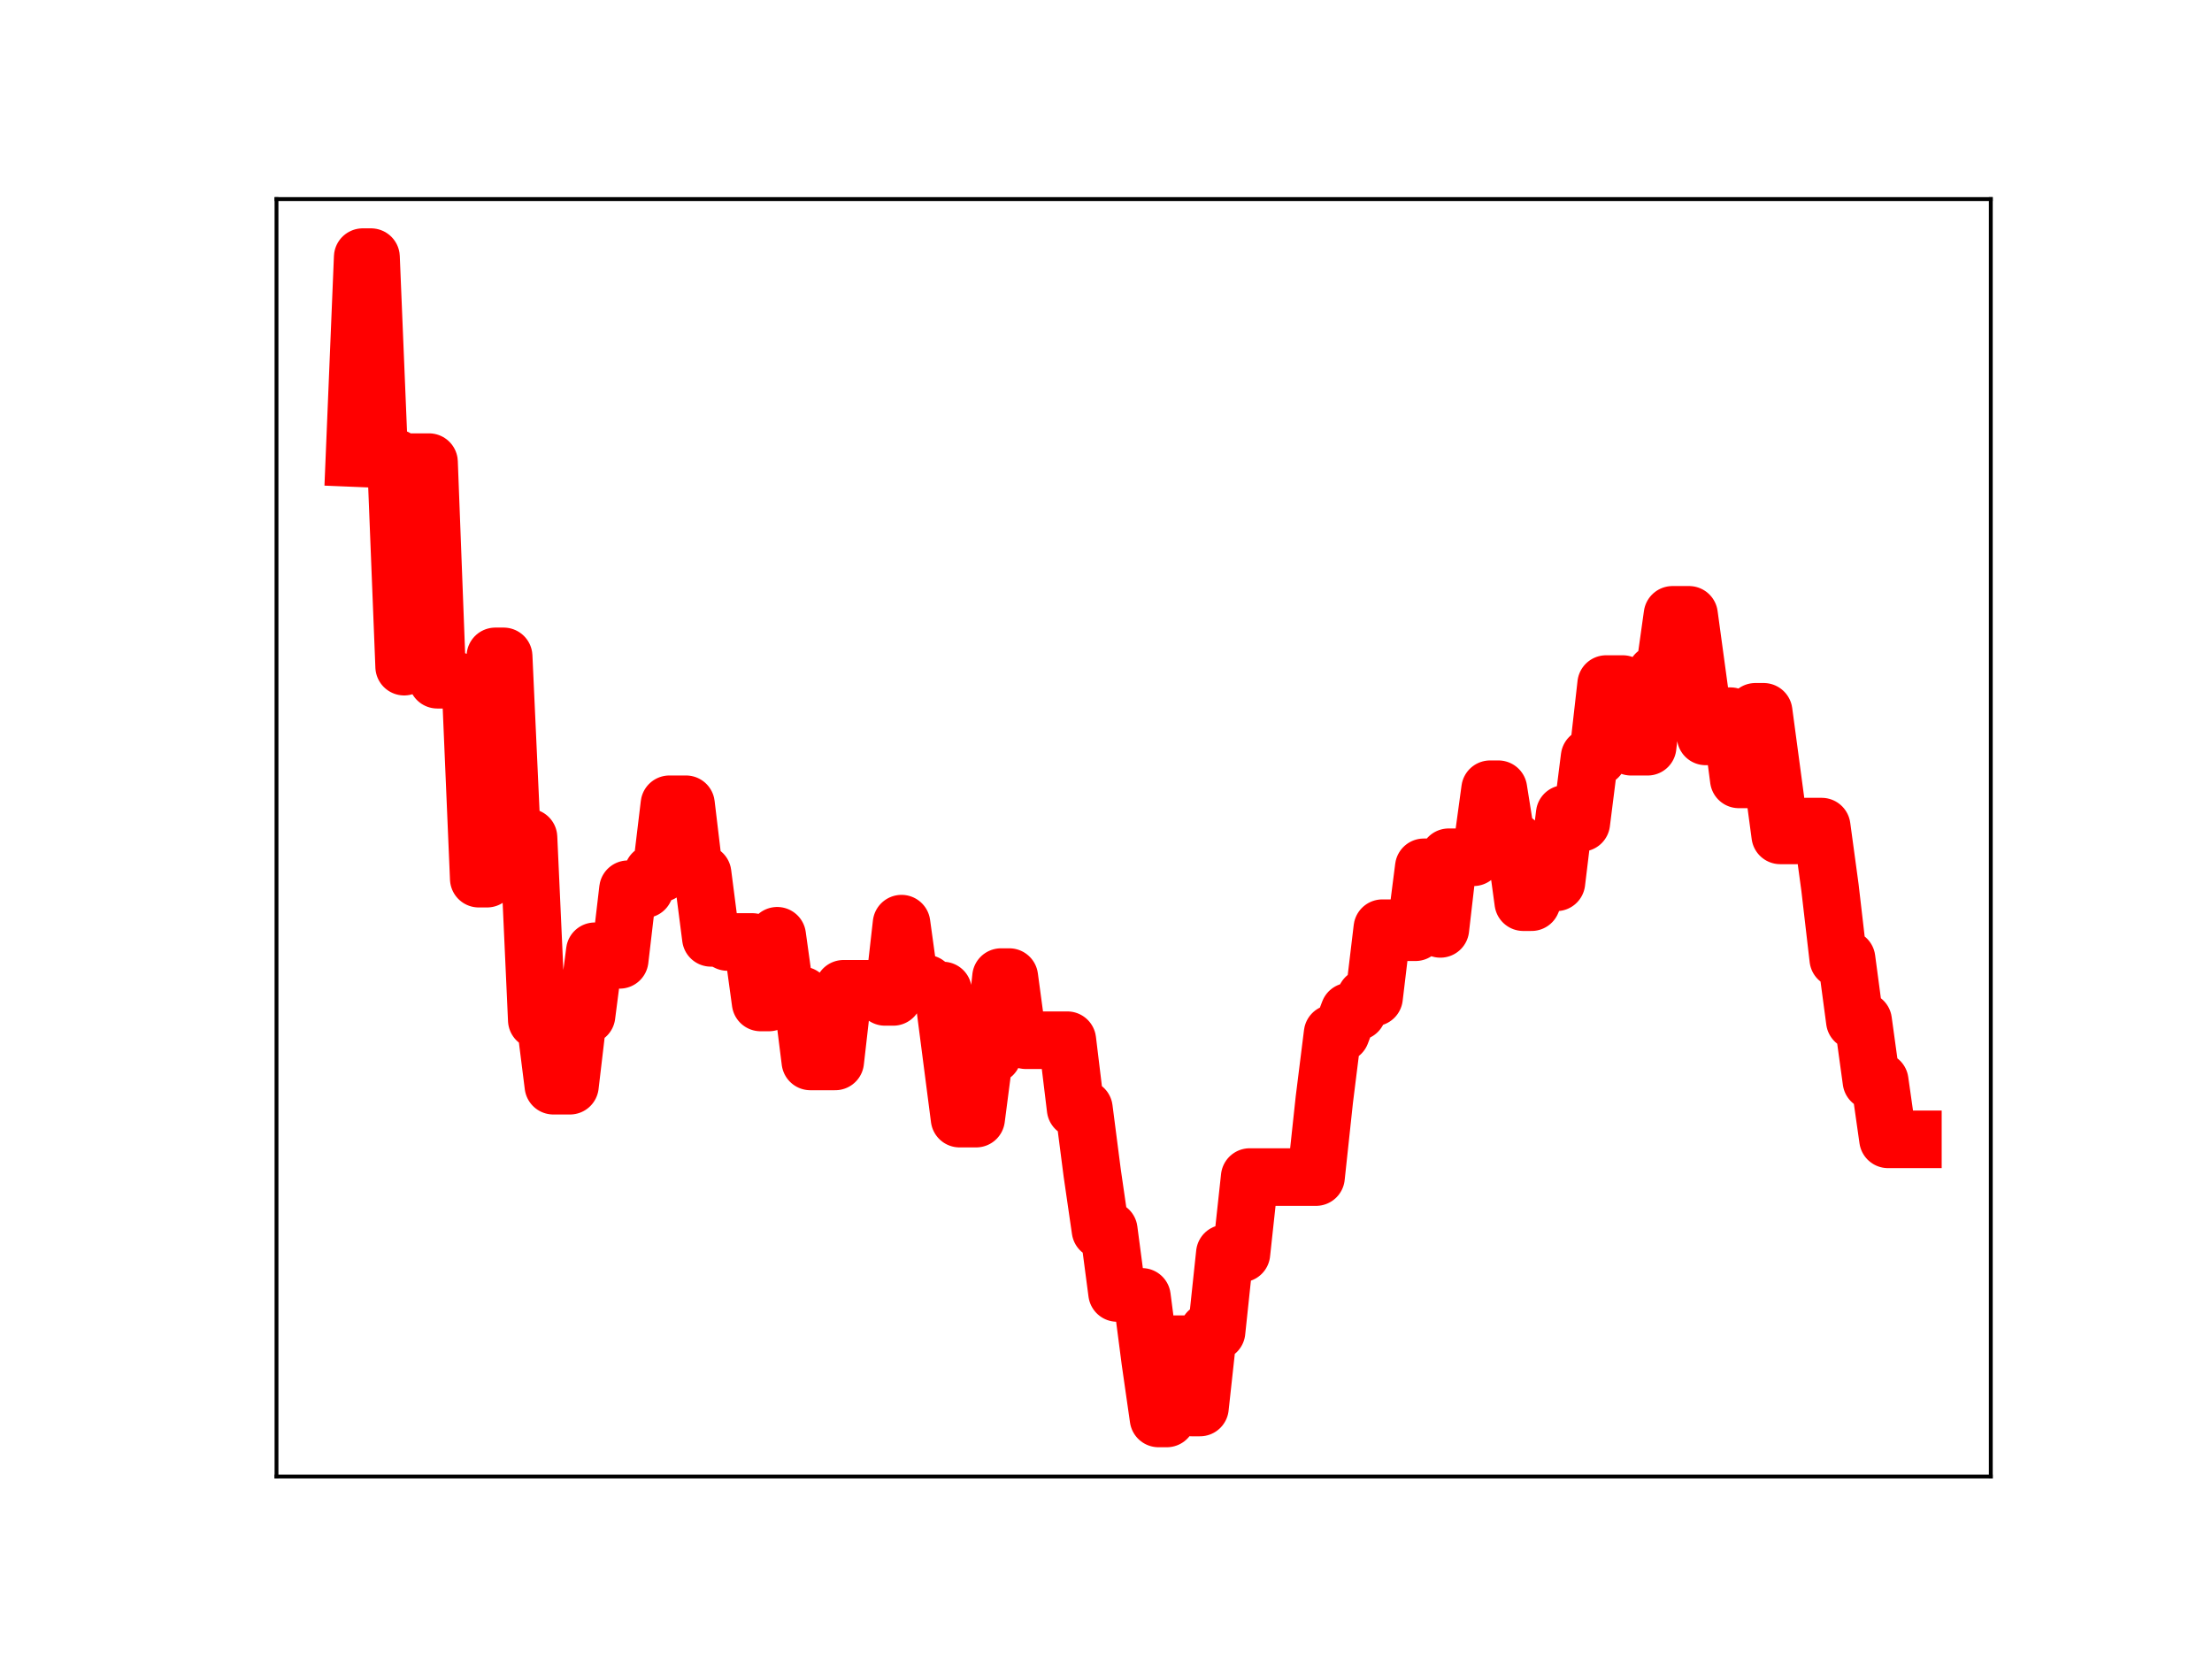 <?xml version="1.0" encoding="utf-8" standalone="no"?>
<!DOCTYPE svg PUBLIC "-//W3C//DTD SVG 1.1//EN"
  "http://www.w3.org/Graphics/SVG/1.1/DTD/svg11.dtd">
<!-- Created with matplotlib (https://matplotlib.org/) -->
<svg height="345.6pt" version="1.1" viewBox="0 0 460.8 345.6" width="460.8pt" xmlns="http://www.w3.org/2000/svg" xmlns:xlink="http://www.w3.org/1999/xlink">
 <defs>
  <style type="text/css">
*{stroke-linecap:butt;stroke-linejoin:round;}
  </style>
 </defs>
 <g id="figure_1">
  <g id="patch_1">
   <path d="M 0 345.6 
L 460.8 345.6 
L 460.8 0 
L 0 0 
z
" style="fill:#ffffff;"/>
  </g>
  <g id="axes_1">
   <g id="patch_2">
    <path d="M 57.6 307.584 
L 414.72 307.584 
L 414.72 41.472 
L 57.6 41.472 
z
" style="fill:#ffffff;"/>
   </g>
   <g id="line2d_1">
    <path clip-path="url(#p1f53333903)" d="M 73.833 95.418 
L 75.56 53.568 
L 77.286 53.568 
L 79.013 95.418 
L 82.467 95.418 
L 84.194 138.875 
L 85.921 96.274 
L 89.375 96.274 
L 91.102 141.598 
L 94.555 141.598 
L 96.282 142.383 
L 98.009 142.383 
L 99.736 183.041 
L 101.463 183.041 
L 103.19 136.736 
L 104.917 136.736 
L 106.644 174.462 
L 110.097 174.462 
L 111.824 212.487 
L 113.551 212.487 
L 115.278 226.172 
L 118.732 226.172 
L 120.459 211.535 
L 122.186 211.535 
L 123.912 198.167 
L 125.639 198.167 
L 127.366 199.951 
L 129.093 199.951 
L 130.82 185.243 
L 134.274 185.243 
L 136.001 181.906 
L 137.728 181.906 
L 139.454 167.544 
L 142.908 167.544 
L 144.635 181.971 
L 146.362 181.971 
L 148.089 195.371 
L 149.816 195.371 
L 151.543 196.232 
L 156.723 196.232 
L 158.45 208.831 
L 160.177 208.831 
L 161.904 194.94 
L 163.631 207.36 
L 167.085 207.36 
L 168.811 221.115 
L 173.992 221.115 
L 175.719 205.984 
L 182.627 205.984 
L 184.353 207.669 
L 186.08 207.669 
L 187.807 192.414 
L 189.534 204.924 
L 192.988 204.924 
L 194.715 206.348 
L 196.442 206.348 
L 199.895 233.028 
L 203.349 233.028 
L 205.076 219.715 
L 206.803 219.715 
L 208.53 203.549 
L 210.257 203.549 
L 211.984 216.349 
L 213.71 216.697 
L 222.345 216.697 
L 224.072 230.952 
L 225.799 230.952 
L 227.526 244.339 
L 229.252 256.239 
L 230.979 256.239 
L 232.706 269.348 
L 234.433 269.348 
L 236.16 270.165 
L 237.887 270.165 
L 239.614 283.45 
L 241.341 295.488 
L 243.068 295.488 
L 244.794 280.021 
L 246.521 280.021 
L 248.248 293.208 
L 249.975 293.208 
L 251.702 277.398 
L 253.429 277.398 
L 255.156 261.117 
L 258.61 261.117 
L 260.336 245.205 
L 274.151 245.205 
L 275.878 229.106 
L 277.605 215.285 
L 279.332 215.285 
L 281.059 210.739 
L 282.786 210.739 
L 284.513 207.779 
L 286.24 207.779 
L 287.967 193.361 
L 291.42 193.361 
L 293.147 194.198 
L 294.874 194.198 
L 296.601 180.679 
L 298.328 180.679 
L 300.055 193.502 
L 301.782 178.583 
L 306.962 178.583 
L 308.689 177.067 
L 310.416 164.413 
L 312.143 164.413 
L 313.87 175.268 
L 315.597 175.268 
L 317.324 187.938 
L 319.051 187.938 
L 320.777 183.805 
L 324.231 183.805 
L 325.958 169.552 
L 327.685 169.552 
L 329.412 171.406 
L 331.139 157.743 
L 332.866 157.743 
L 334.592 142.503 
L 338.046 142.503 
L 339.773 155.554 
L 343.227 155.554 
L 344.954 140.376 
L 346.681 140.376 
L 348.408 128.084 
L 351.861 128.084 
L 355.315 153.404 
L 357.042 153.404 
L 358.769 149.196 
L 360.496 149.196 
L 362.223 162.357 
L 363.95 162.357 
L 365.676 148.285 
L 367.403 148.285 
L 370.857 174.026 
L 374.311 174.026 
L 376.038 172.2 
L 379.492 172.2 
L 381.218 184.887 
L 382.945 199.75 
L 384.672 199.75 
L 386.399 212.678 
L 388.126 212.678 
L 389.853 225.21 
L 391.58 225.21 
L 393.307 237.341 
L 398.487 237.341 
L 398.487 237.341 
" style="fill:none;stroke:#ff0000;stroke-linecap:square;stroke-width:12;"/>
    <defs>
     <path d="M 0 3 
C 0.796 3 1.559 2.684 2.121 2.121 
C 2.684 1.559 3 0.796 3 0 
C 3 -0.796 2.684 -1.559 2.121 -2.121 
C 1.559 -2.684 0.796 -3 0 -3 
C -0.796 -3 -1.559 -2.684 -2.121 -2.121 
C -2.684 -1.559 -3 -0.796 -3 0 
C -3 0.796 -2.684 1.559 -2.121 2.121 
C -1.559 2.684 -0.796 3 0 3 
z
" id="mab5077f64c" style="stroke:#ff0000;"/>
    </defs>
    <g clip-path="url(#p1f53333903)">
     <use style="fill:#ff0000;stroke:#ff0000;" x="73.833" xlink:href="#mab5077f64c" y="95.418"/>
     <use style="fill:#ff0000;stroke:#ff0000;" x="75.56" xlink:href="#mab5077f64c" y="53.568"/>
     <use style="fill:#ff0000;stroke:#ff0000;" x="77.286" xlink:href="#mab5077f64c" y="53.568"/>
     <use style="fill:#ff0000;stroke:#ff0000;" x="79.013" xlink:href="#mab5077f64c" y="95.418"/>
     <use style="fill:#ff0000;stroke:#ff0000;" x="80.74" xlink:href="#mab5077f64c" y="95.418"/>
     <use style="fill:#ff0000;stroke:#ff0000;" x="82.467" xlink:href="#mab5077f64c" y="95.418"/>
     <use style="fill:#ff0000;stroke:#ff0000;" x="84.194" xlink:href="#mab5077f64c" y="138.875"/>
     <use style="fill:#ff0000;stroke:#ff0000;" x="85.921" xlink:href="#mab5077f64c" y="96.274"/>
     <use style="fill:#ff0000;stroke:#ff0000;" x="87.648" xlink:href="#mab5077f64c" y="96.274"/>
     <use style="fill:#ff0000;stroke:#ff0000;" x="89.375" xlink:href="#mab5077f64c" y="96.274"/>
     <use style="fill:#ff0000;stroke:#ff0000;" x="91.102" xlink:href="#mab5077f64c" y="141.598"/>
     <use style="fill:#ff0000;stroke:#ff0000;" x="92.828" xlink:href="#mab5077f64c" y="141.598"/>
     <use style="fill:#ff0000;stroke:#ff0000;" x="94.555" xlink:href="#mab5077f64c" y="141.598"/>
     <use style="fill:#ff0000;stroke:#ff0000;" x="96.282" xlink:href="#mab5077f64c" y="142.383"/>
     <use style="fill:#ff0000;stroke:#ff0000;" x="98.009" xlink:href="#mab5077f64c" y="142.383"/>
     <use style="fill:#ff0000;stroke:#ff0000;" x="99.736" xlink:href="#mab5077f64c" y="183.041"/>
     <use style="fill:#ff0000;stroke:#ff0000;" x="101.463" xlink:href="#mab5077f64c" y="183.041"/>
     <use style="fill:#ff0000;stroke:#ff0000;" x="103.19" xlink:href="#mab5077f64c" y="136.736"/>
     <use style="fill:#ff0000;stroke:#ff0000;" x="104.917" xlink:href="#mab5077f64c" y="136.736"/>
     <use style="fill:#ff0000;stroke:#ff0000;" x="106.644" xlink:href="#mab5077f64c" y="174.462"/>
     <use style="fill:#ff0000;stroke:#ff0000;" x="108.37" xlink:href="#mab5077f64c" y="174.462"/>
     <use style="fill:#ff0000;stroke:#ff0000;" x="110.097" xlink:href="#mab5077f64c" y="174.462"/>
     <use style="fill:#ff0000;stroke:#ff0000;" x="111.824" xlink:href="#mab5077f64c" y="212.487"/>
     <use style="fill:#ff0000;stroke:#ff0000;" x="113.551" xlink:href="#mab5077f64c" y="212.487"/>
     <use style="fill:#ff0000;stroke:#ff0000;" x="115.278" xlink:href="#mab5077f64c" y="226.172"/>
     <use style="fill:#ff0000;stroke:#ff0000;" x="117.005" xlink:href="#mab5077f64c" y="226.172"/>
     <use style="fill:#ff0000;stroke:#ff0000;" x="118.732" xlink:href="#mab5077f64c" y="226.172"/>
     <use style="fill:#ff0000;stroke:#ff0000;" x="120.459" xlink:href="#mab5077f64c" y="211.535"/>
     <use style="fill:#ff0000;stroke:#ff0000;" x="122.186" xlink:href="#mab5077f64c" y="211.535"/>
     <use style="fill:#ff0000;stroke:#ff0000;" x="123.912" xlink:href="#mab5077f64c" y="198.167"/>
     <use style="fill:#ff0000;stroke:#ff0000;" x="125.639" xlink:href="#mab5077f64c" y="198.167"/>
     <use style="fill:#ff0000;stroke:#ff0000;" x="127.366" xlink:href="#mab5077f64c" y="199.951"/>
     <use style="fill:#ff0000;stroke:#ff0000;" x="129.093" xlink:href="#mab5077f64c" y="199.951"/>
     <use style="fill:#ff0000;stroke:#ff0000;" x="130.82" xlink:href="#mab5077f64c" y="185.243"/>
     <use style="fill:#ff0000;stroke:#ff0000;" x="132.547" xlink:href="#mab5077f64c" y="185.243"/>
     <use style="fill:#ff0000;stroke:#ff0000;" x="134.274" xlink:href="#mab5077f64c" y="185.243"/>
     <use style="fill:#ff0000;stroke:#ff0000;" x="136.001" xlink:href="#mab5077f64c" y="181.906"/>
     <use style="fill:#ff0000;stroke:#ff0000;" x="137.728" xlink:href="#mab5077f64c" y="181.906"/>
     <use style="fill:#ff0000;stroke:#ff0000;" x="139.454" xlink:href="#mab5077f64c" y="167.544"/>
     <use style="fill:#ff0000;stroke:#ff0000;" x="141.181" xlink:href="#mab5077f64c" y="167.544"/>
     <use style="fill:#ff0000;stroke:#ff0000;" x="142.908" xlink:href="#mab5077f64c" y="167.544"/>
     <use style="fill:#ff0000;stroke:#ff0000;" x="144.635" xlink:href="#mab5077f64c" y="181.971"/>
     <use style="fill:#ff0000;stroke:#ff0000;" x="146.362" xlink:href="#mab5077f64c" y="181.971"/>
     <use style="fill:#ff0000;stroke:#ff0000;" x="148.089" xlink:href="#mab5077f64c" y="195.371"/>
     <use style="fill:#ff0000;stroke:#ff0000;" x="149.816" xlink:href="#mab5077f64c" y="195.371"/>
     <use style="fill:#ff0000;stroke:#ff0000;" x="151.543" xlink:href="#mab5077f64c" y="196.232"/>
     <use style="fill:#ff0000;stroke:#ff0000;" x="153.269" xlink:href="#mab5077f64c" y="196.232"/>
     <use style="fill:#ff0000;stroke:#ff0000;" x="154.996" xlink:href="#mab5077f64c" y="196.232"/>
     <use style="fill:#ff0000;stroke:#ff0000;" x="156.723" xlink:href="#mab5077f64c" y="196.232"/>
     <use style="fill:#ff0000;stroke:#ff0000;" x="158.45" xlink:href="#mab5077f64c" y="208.831"/>
     <use style="fill:#ff0000;stroke:#ff0000;" x="160.177" xlink:href="#mab5077f64c" y="208.831"/>
     <use style="fill:#ff0000;stroke:#ff0000;" x="161.904" xlink:href="#mab5077f64c" y="194.94"/>
     <use style="fill:#ff0000;stroke:#ff0000;" x="163.631" xlink:href="#mab5077f64c" y="207.36"/>
     <use style="fill:#ff0000;stroke:#ff0000;" x="165.358" xlink:href="#mab5077f64c" y="207.36"/>
     <use style="fill:#ff0000;stroke:#ff0000;" x="167.085" xlink:href="#mab5077f64c" y="207.36"/>
     <use style="fill:#ff0000;stroke:#ff0000;" x="168.811" xlink:href="#mab5077f64c" y="221.115"/>
     <use style="fill:#ff0000;stroke:#ff0000;" x="170.538" xlink:href="#mab5077f64c" y="221.115"/>
     <use style="fill:#ff0000;stroke:#ff0000;" x="172.265" xlink:href="#mab5077f64c" y="221.115"/>
     <use style="fill:#ff0000;stroke:#ff0000;" x="173.992" xlink:href="#mab5077f64c" y="221.115"/>
     <use style="fill:#ff0000;stroke:#ff0000;" x="175.719" xlink:href="#mab5077f64c" y="205.984"/>
     <use style="fill:#ff0000;stroke:#ff0000;" x="177.446" xlink:href="#mab5077f64c" y="205.984"/>
     <use style="fill:#ff0000;stroke:#ff0000;" x="179.173" xlink:href="#mab5077f64c" y="205.984"/>
     <use style="fill:#ff0000;stroke:#ff0000;" x="180.9" xlink:href="#mab5077f64c" y="205.984"/>
     <use style="fill:#ff0000;stroke:#ff0000;" x="182.627" xlink:href="#mab5077f64c" y="205.984"/>
     <use style="fill:#ff0000;stroke:#ff0000;" x="184.353" xlink:href="#mab5077f64c" y="207.669"/>
     <use style="fill:#ff0000;stroke:#ff0000;" x="186.08" xlink:href="#mab5077f64c" y="207.669"/>
     <use style="fill:#ff0000;stroke:#ff0000;" x="187.807" xlink:href="#mab5077f64c" y="192.414"/>
     <use style="fill:#ff0000;stroke:#ff0000;" x="189.534" xlink:href="#mab5077f64c" y="204.924"/>
     <use style="fill:#ff0000;stroke:#ff0000;" x="191.261" xlink:href="#mab5077f64c" y="204.924"/>
     <use style="fill:#ff0000;stroke:#ff0000;" x="192.988" xlink:href="#mab5077f64c" y="204.924"/>
     <use style="fill:#ff0000;stroke:#ff0000;" x="194.715" xlink:href="#mab5077f64c" y="206.348"/>
     <use style="fill:#ff0000;stroke:#ff0000;" x="196.442" xlink:href="#mab5077f64c" y="206.348"/>
     <use style="fill:#ff0000;stroke:#ff0000;" x="198.169" xlink:href="#mab5077f64c" y="219.355"/>
     <use style="fill:#ff0000;stroke:#ff0000;" x="199.895" xlink:href="#mab5077f64c" y="233.028"/>
     <use style="fill:#ff0000;stroke:#ff0000;" x="201.622" xlink:href="#mab5077f64c" y="233.028"/>
     <use style="fill:#ff0000;stroke:#ff0000;" x="203.349" xlink:href="#mab5077f64c" y="233.028"/>
     <use style="fill:#ff0000;stroke:#ff0000;" x="205.076" xlink:href="#mab5077f64c" y="219.715"/>
     <use style="fill:#ff0000;stroke:#ff0000;" x="206.803" xlink:href="#mab5077f64c" y="219.715"/>
     <use style="fill:#ff0000;stroke:#ff0000;" x="208.53" xlink:href="#mab5077f64c" y="203.549"/>
     <use style="fill:#ff0000;stroke:#ff0000;" x="210.257" xlink:href="#mab5077f64c" y="203.549"/>
     <use style="fill:#ff0000;stroke:#ff0000;" x="211.984" xlink:href="#mab5077f64c" y="216.349"/>
     <use style="fill:#ff0000;stroke:#ff0000;" x="213.71" xlink:href="#mab5077f64c" y="216.697"/>
     <use style="fill:#ff0000;stroke:#ff0000;" x="215.437" xlink:href="#mab5077f64c" y="216.697"/>
     <use style="fill:#ff0000;stroke:#ff0000;" x="217.164" xlink:href="#mab5077f64c" y="216.697"/>
     <use style="fill:#ff0000;stroke:#ff0000;" x="218.891" xlink:href="#mab5077f64c" y="216.697"/>
     <use style="fill:#ff0000;stroke:#ff0000;" x="220.618" xlink:href="#mab5077f64c" y="216.697"/>
     <use style="fill:#ff0000;stroke:#ff0000;" x="222.345" xlink:href="#mab5077f64c" y="216.697"/>
     <use style="fill:#ff0000;stroke:#ff0000;" x="224.072" xlink:href="#mab5077f64c" y="230.952"/>
     <use style="fill:#ff0000;stroke:#ff0000;" x="225.799" xlink:href="#mab5077f64c" y="230.952"/>
     <use style="fill:#ff0000;stroke:#ff0000;" x="227.526" xlink:href="#mab5077f64c" y="244.339"/>
     <use style="fill:#ff0000;stroke:#ff0000;" x="229.252" xlink:href="#mab5077f64c" y="256.239"/>
     <use style="fill:#ff0000;stroke:#ff0000;" x="230.979" xlink:href="#mab5077f64c" y="256.239"/>
     <use style="fill:#ff0000;stroke:#ff0000;" x="232.706" xlink:href="#mab5077f64c" y="269.348"/>
     <use style="fill:#ff0000;stroke:#ff0000;" x="234.433" xlink:href="#mab5077f64c" y="269.348"/>
     <use style="fill:#ff0000;stroke:#ff0000;" x="236.16" xlink:href="#mab5077f64c" y="270.165"/>
     <use style="fill:#ff0000;stroke:#ff0000;" x="237.887" xlink:href="#mab5077f64c" y="270.165"/>
     <use style="fill:#ff0000;stroke:#ff0000;" x="239.614" xlink:href="#mab5077f64c" y="283.45"/>
     <use style="fill:#ff0000;stroke:#ff0000;" x="241.341" xlink:href="#mab5077f64c" y="295.488"/>
     <use style="fill:#ff0000;stroke:#ff0000;" x="243.068" xlink:href="#mab5077f64c" y="295.488"/>
     <use style="fill:#ff0000;stroke:#ff0000;" x="244.794" xlink:href="#mab5077f64c" y="280.021"/>
     <use style="fill:#ff0000;stroke:#ff0000;" x="246.521" xlink:href="#mab5077f64c" y="280.021"/>
     <use style="fill:#ff0000;stroke:#ff0000;" x="248.248" xlink:href="#mab5077f64c" y="293.208"/>
     <use style="fill:#ff0000;stroke:#ff0000;" x="249.975" xlink:href="#mab5077f64c" y="293.208"/>
     <use style="fill:#ff0000;stroke:#ff0000;" x="251.702" xlink:href="#mab5077f64c" y="277.398"/>
     <use style="fill:#ff0000;stroke:#ff0000;" x="253.429" xlink:href="#mab5077f64c" y="277.398"/>
     <use style="fill:#ff0000;stroke:#ff0000;" x="255.156" xlink:href="#mab5077f64c" y="261.117"/>
     <use style="fill:#ff0000;stroke:#ff0000;" x="256.883" xlink:href="#mab5077f64c" y="261.117"/>
     <use style="fill:#ff0000;stroke:#ff0000;" x="258.61" xlink:href="#mab5077f64c" y="261.117"/>
     <use style="fill:#ff0000;stroke:#ff0000;" x="260.336" xlink:href="#mab5077f64c" y="245.205"/>
     <use style="fill:#ff0000;stroke:#ff0000;" x="262.063" xlink:href="#mab5077f64c" y="245.205"/>
     <use style="fill:#ff0000;stroke:#ff0000;" x="263.79" xlink:href="#mab5077f64c" y="245.205"/>
     <use style="fill:#ff0000;stroke:#ff0000;" x="265.517" xlink:href="#mab5077f64c" y="245.205"/>
     <use style="fill:#ff0000;stroke:#ff0000;" x="267.244" xlink:href="#mab5077f64c" y="245.205"/>
     <use style="fill:#ff0000;stroke:#ff0000;" x="268.971" xlink:href="#mab5077f64c" y="245.205"/>
     <use style="fill:#ff0000;stroke:#ff0000;" x="270.698" xlink:href="#mab5077f64c" y="245.205"/>
     <use style="fill:#ff0000;stroke:#ff0000;" x="272.425" xlink:href="#mab5077f64c" y="245.205"/>
     <use style="fill:#ff0000;stroke:#ff0000;" x="274.151" xlink:href="#mab5077f64c" y="245.205"/>
     <use style="fill:#ff0000;stroke:#ff0000;" x="275.878" xlink:href="#mab5077f64c" y="229.106"/>
     <use style="fill:#ff0000;stroke:#ff0000;" x="277.605" xlink:href="#mab5077f64c" y="215.285"/>
     <use style="fill:#ff0000;stroke:#ff0000;" x="279.332" xlink:href="#mab5077f64c" y="215.285"/>
     <use style="fill:#ff0000;stroke:#ff0000;" x="281.059" xlink:href="#mab5077f64c" y="210.739"/>
     <use style="fill:#ff0000;stroke:#ff0000;" x="282.786" xlink:href="#mab5077f64c" y="210.739"/>
     <use style="fill:#ff0000;stroke:#ff0000;" x="284.513" xlink:href="#mab5077f64c" y="207.779"/>
     <use style="fill:#ff0000;stroke:#ff0000;" x="286.24" xlink:href="#mab5077f64c" y="207.779"/>
     <use style="fill:#ff0000;stroke:#ff0000;" x="287.967" xlink:href="#mab5077f64c" y="193.361"/>
     <use style="fill:#ff0000;stroke:#ff0000;" x="289.693" xlink:href="#mab5077f64c" y="193.361"/>
     <use style="fill:#ff0000;stroke:#ff0000;" x="291.42" xlink:href="#mab5077f64c" y="193.361"/>
     <use style="fill:#ff0000;stroke:#ff0000;" x="293.147" xlink:href="#mab5077f64c" y="194.198"/>
     <use style="fill:#ff0000;stroke:#ff0000;" x="294.874" xlink:href="#mab5077f64c" y="194.198"/>
     <use style="fill:#ff0000;stroke:#ff0000;" x="296.601" xlink:href="#mab5077f64c" y="180.679"/>
     <use style="fill:#ff0000;stroke:#ff0000;" x="298.328" xlink:href="#mab5077f64c" y="180.679"/>
     <use style="fill:#ff0000;stroke:#ff0000;" x="300.055" xlink:href="#mab5077f64c" y="193.502"/>
     <use style="fill:#ff0000;stroke:#ff0000;" x="301.782" xlink:href="#mab5077f64c" y="178.583"/>
     <use style="fill:#ff0000;stroke:#ff0000;" x="303.509" xlink:href="#mab5077f64c" y="178.583"/>
     <use style="fill:#ff0000;stroke:#ff0000;" x="305.235" xlink:href="#mab5077f64c" y="178.583"/>
     <use style="fill:#ff0000;stroke:#ff0000;" x="306.962" xlink:href="#mab5077f64c" y="178.583"/>
     <use style="fill:#ff0000;stroke:#ff0000;" x="308.689" xlink:href="#mab5077f64c" y="177.067"/>
     <use style="fill:#ff0000;stroke:#ff0000;" x="310.416" xlink:href="#mab5077f64c" y="164.413"/>
     <use style="fill:#ff0000;stroke:#ff0000;" x="312.143" xlink:href="#mab5077f64c" y="164.413"/>
     <use style="fill:#ff0000;stroke:#ff0000;" x="313.87" xlink:href="#mab5077f64c" y="175.268"/>
     <use style="fill:#ff0000;stroke:#ff0000;" x="315.597" xlink:href="#mab5077f64c" y="175.268"/>
     <use style="fill:#ff0000;stroke:#ff0000;" x="317.324" xlink:href="#mab5077f64c" y="187.938"/>
     <use style="fill:#ff0000;stroke:#ff0000;" x="319.051" xlink:href="#mab5077f64c" y="187.938"/>
     <use style="fill:#ff0000;stroke:#ff0000;" x="320.777" xlink:href="#mab5077f64c" y="183.805"/>
     <use style="fill:#ff0000;stroke:#ff0000;" x="322.504" xlink:href="#mab5077f64c" y="183.805"/>
     <use style="fill:#ff0000;stroke:#ff0000;" x="324.231" xlink:href="#mab5077f64c" y="183.805"/>
     <use style="fill:#ff0000;stroke:#ff0000;" x="325.958" xlink:href="#mab5077f64c" y="169.552"/>
     <use style="fill:#ff0000;stroke:#ff0000;" x="327.685" xlink:href="#mab5077f64c" y="169.552"/>
     <use style="fill:#ff0000;stroke:#ff0000;" x="329.412" xlink:href="#mab5077f64c" y="171.406"/>
     <use style="fill:#ff0000;stroke:#ff0000;" x="331.139" xlink:href="#mab5077f64c" y="157.743"/>
     <use style="fill:#ff0000;stroke:#ff0000;" x="332.866" xlink:href="#mab5077f64c" y="157.743"/>
     <use style="fill:#ff0000;stroke:#ff0000;" x="334.592" xlink:href="#mab5077f64c" y="142.503"/>
     <use style="fill:#ff0000;stroke:#ff0000;" x="336.319" xlink:href="#mab5077f64c" y="142.503"/>
     <use style="fill:#ff0000;stroke:#ff0000;" x="338.046" xlink:href="#mab5077f64c" y="142.503"/>
     <use style="fill:#ff0000;stroke:#ff0000;" x="339.773" xlink:href="#mab5077f64c" y="155.554"/>
     <use style="fill:#ff0000;stroke:#ff0000;" x="341.5" xlink:href="#mab5077f64c" y="155.554"/>
     <use style="fill:#ff0000;stroke:#ff0000;" x="343.227" xlink:href="#mab5077f64c" y="155.554"/>
     <use style="fill:#ff0000;stroke:#ff0000;" x="344.954" xlink:href="#mab5077f64c" y="140.376"/>
     <use style="fill:#ff0000;stroke:#ff0000;" x="346.681" xlink:href="#mab5077f64c" y="140.376"/>
     <use style="fill:#ff0000;stroke:#ff0000;" x="348.408" xlink:href="#mab5077f64c" y="128.084"/>
     <use style="fill:#ff0000;stroke:#ff0000;" x="350.134" xlink:href="#mab5077f64c" y="128.084"/>
     <use style="fill:#ff0000;stroke:#ff0000;" x="351.861" xlink:href="#mab5077f64c" y="128.084"/>
     <use style="fill:#ff0000;stroke:#ff0000;" x="353.588" xlink:href="#mab5077f64c" y="141.055"/>
     <use style="fill:#ff0000;stroke:#ff0000;" x="355.315" xlink:href="#mab5077f64c" y="153.404"/>
     <use style="fill:#ff0000;stroke:#ff0000;" x="357.042" xlink:href="#mab5077f64c" y="153.404"/>
     <use style="fill:#ff0000;stroke:#ff0000;" x="358.769" xlink:href="#mab5077f64c" y="149.196"/>
     <use style="fill:#ff0000;stroke:#ff0000;" x="360.496" xlink:href="#mab5077f64c" y="149.196"/>
     <use style="fill:#ff0000;stroke:#ff0000;" x="362.223" xlink:href="#mab5077f64c" y="162.357"/>
     <use style="fill:#ff0000;stroke:#ff0000;" x="363.95" xlink:href="#mab5077f64c" y="162.357"/>
     <use style="fill:#ff0000;stroke:#ff0000;" x="365.676" xlink:href="#mab5077f64c" y="148.285"/>
     <use style="fill:#ff0000;stroke:#ff0000;" x="367.403" xlink:href="#mab5077f64c" y="148.285"/>
     <use style="fill:#ff0000;stroke:#ff0000;" x="369.13" xlink:href="#mab5077f64c" y="161.276"/>
     <use style="fill:#ff0000;stroke:#ff0000;" x="370.857" xlink:href="#mab5077f64c" y="174.026"/>
     <use style="fill:#ff0000;stroke:#ff0000;" x="372.584" xlink:href="#mab5077f64c" y="174.026"/>
     <use style="fill:#ff0000;stroke:#ff0000;" x="374.311" xlink:href="#mab5077f64c" y="174.026"/>
     <use style="fill:#ff0000;stroke:#ff0000;" x="376.038" xlink:href="#mab5077f64c" y="172.2"/>
     <use style="fill:#ff0000;stroke:#ff0000;" x="377.765" xlink:href="#mab5077f64c" y="172.2"/>
     <use style="fill:#ff0000;stroke:#ff0000;" x="379.492" xlink:href="#mab5077f64c" y="172.2"/>
     <use style="fill:#ff0000;stroke:#ff0000;" x="381.218" xlink:href="#mab5077f64c" y="184.887"/>
     <use style="fill:#ff0000;stroke:#ff0000;" x="382.945" xlink:href="#mab5077f64c" y="199.75"/>
     <use style="fill:#ff0000;stroke:#ff0000;" x="384.672" xlink:href="#mab5077f64c" y="199.75"/>
     <use style="fill:#ff0000;stroke:#ff0000;" x="386.399" xlink:href="#mab5077f64c" y="212.678"/>
     <use style="fill:#ff0000;stroke:#ff0000;" x="388.126" xlink:href="#mab5077f64c" y="212.678"/>
     <use style="fill:#ff0000;stroke:#ff0000;" x="389.853" xlink:href="#mab5077f64c" y="225.21"/>
     <use style="fill:#ff0000;stroke:#ff0000;" x="391.58" xlink:href="#mab5077f64c" y="225.21"/>
     <use style="fill:#ff0000;stroke:#ff0000;" x="393.307" xlink:href="#mab5077f64c" y="237.341"/>
     <use style="fill:#ff0000;stroke:#ff0000;" x="395.034" xlink:href="#mab5077f64c" y="237.341"/>
     <use style="fill:#ff0000;stroke:#ff0000;" x="396.76" xlink:href="#mab5077f64c" y="237.341"/>
     <use style="fill:#ff0000;stroke:#ff0000;" x="398.487" xlink:href="#mab5077f64c" y="237.341"/>
    </g>
   </g>
   <g id="patch_3">
    <path d="M 57.6 307.584 
L 57.6 41.472 
" style="fill:none;stroke:#000000;stroke-linecap:square;stroke-linejoin:miter;stroke-width:0.8;"/>
   </g>
   <g id="patch_4">
    <path d="M 414.72 307.584 
L 414.72 41.472 
" style="fill:none;stroke:#000000;stroke-linecap:square;stroke-linejoin:miter;stroke-width:0.8;"/>
   </g>
   <g id="patch_5">
    <path d="M 57.6 307.584 
L 414.72 307.584 
" style="fill:none;stroke:#000000;stroke-linecap:square;stroke-linejoin:miter;stroke-width:0.8;"/>
   </g>
   <g id="patch_6">
    <path d="M 57.6 41.472 
L 414.72 41.472 
" style="fill:none;stroke:#000000;stroke-linecap:square;stroke-linejoin:miter;stroke-width:0.8;"/>
   </g>
  </g>
 </g>
 <defs>
  <clipPath id="p1f53333903">
   <rect height="266.112" width="357.12" x="57.6" y="41.472"/>
  </clipPath>
 </defs>
</svg>
